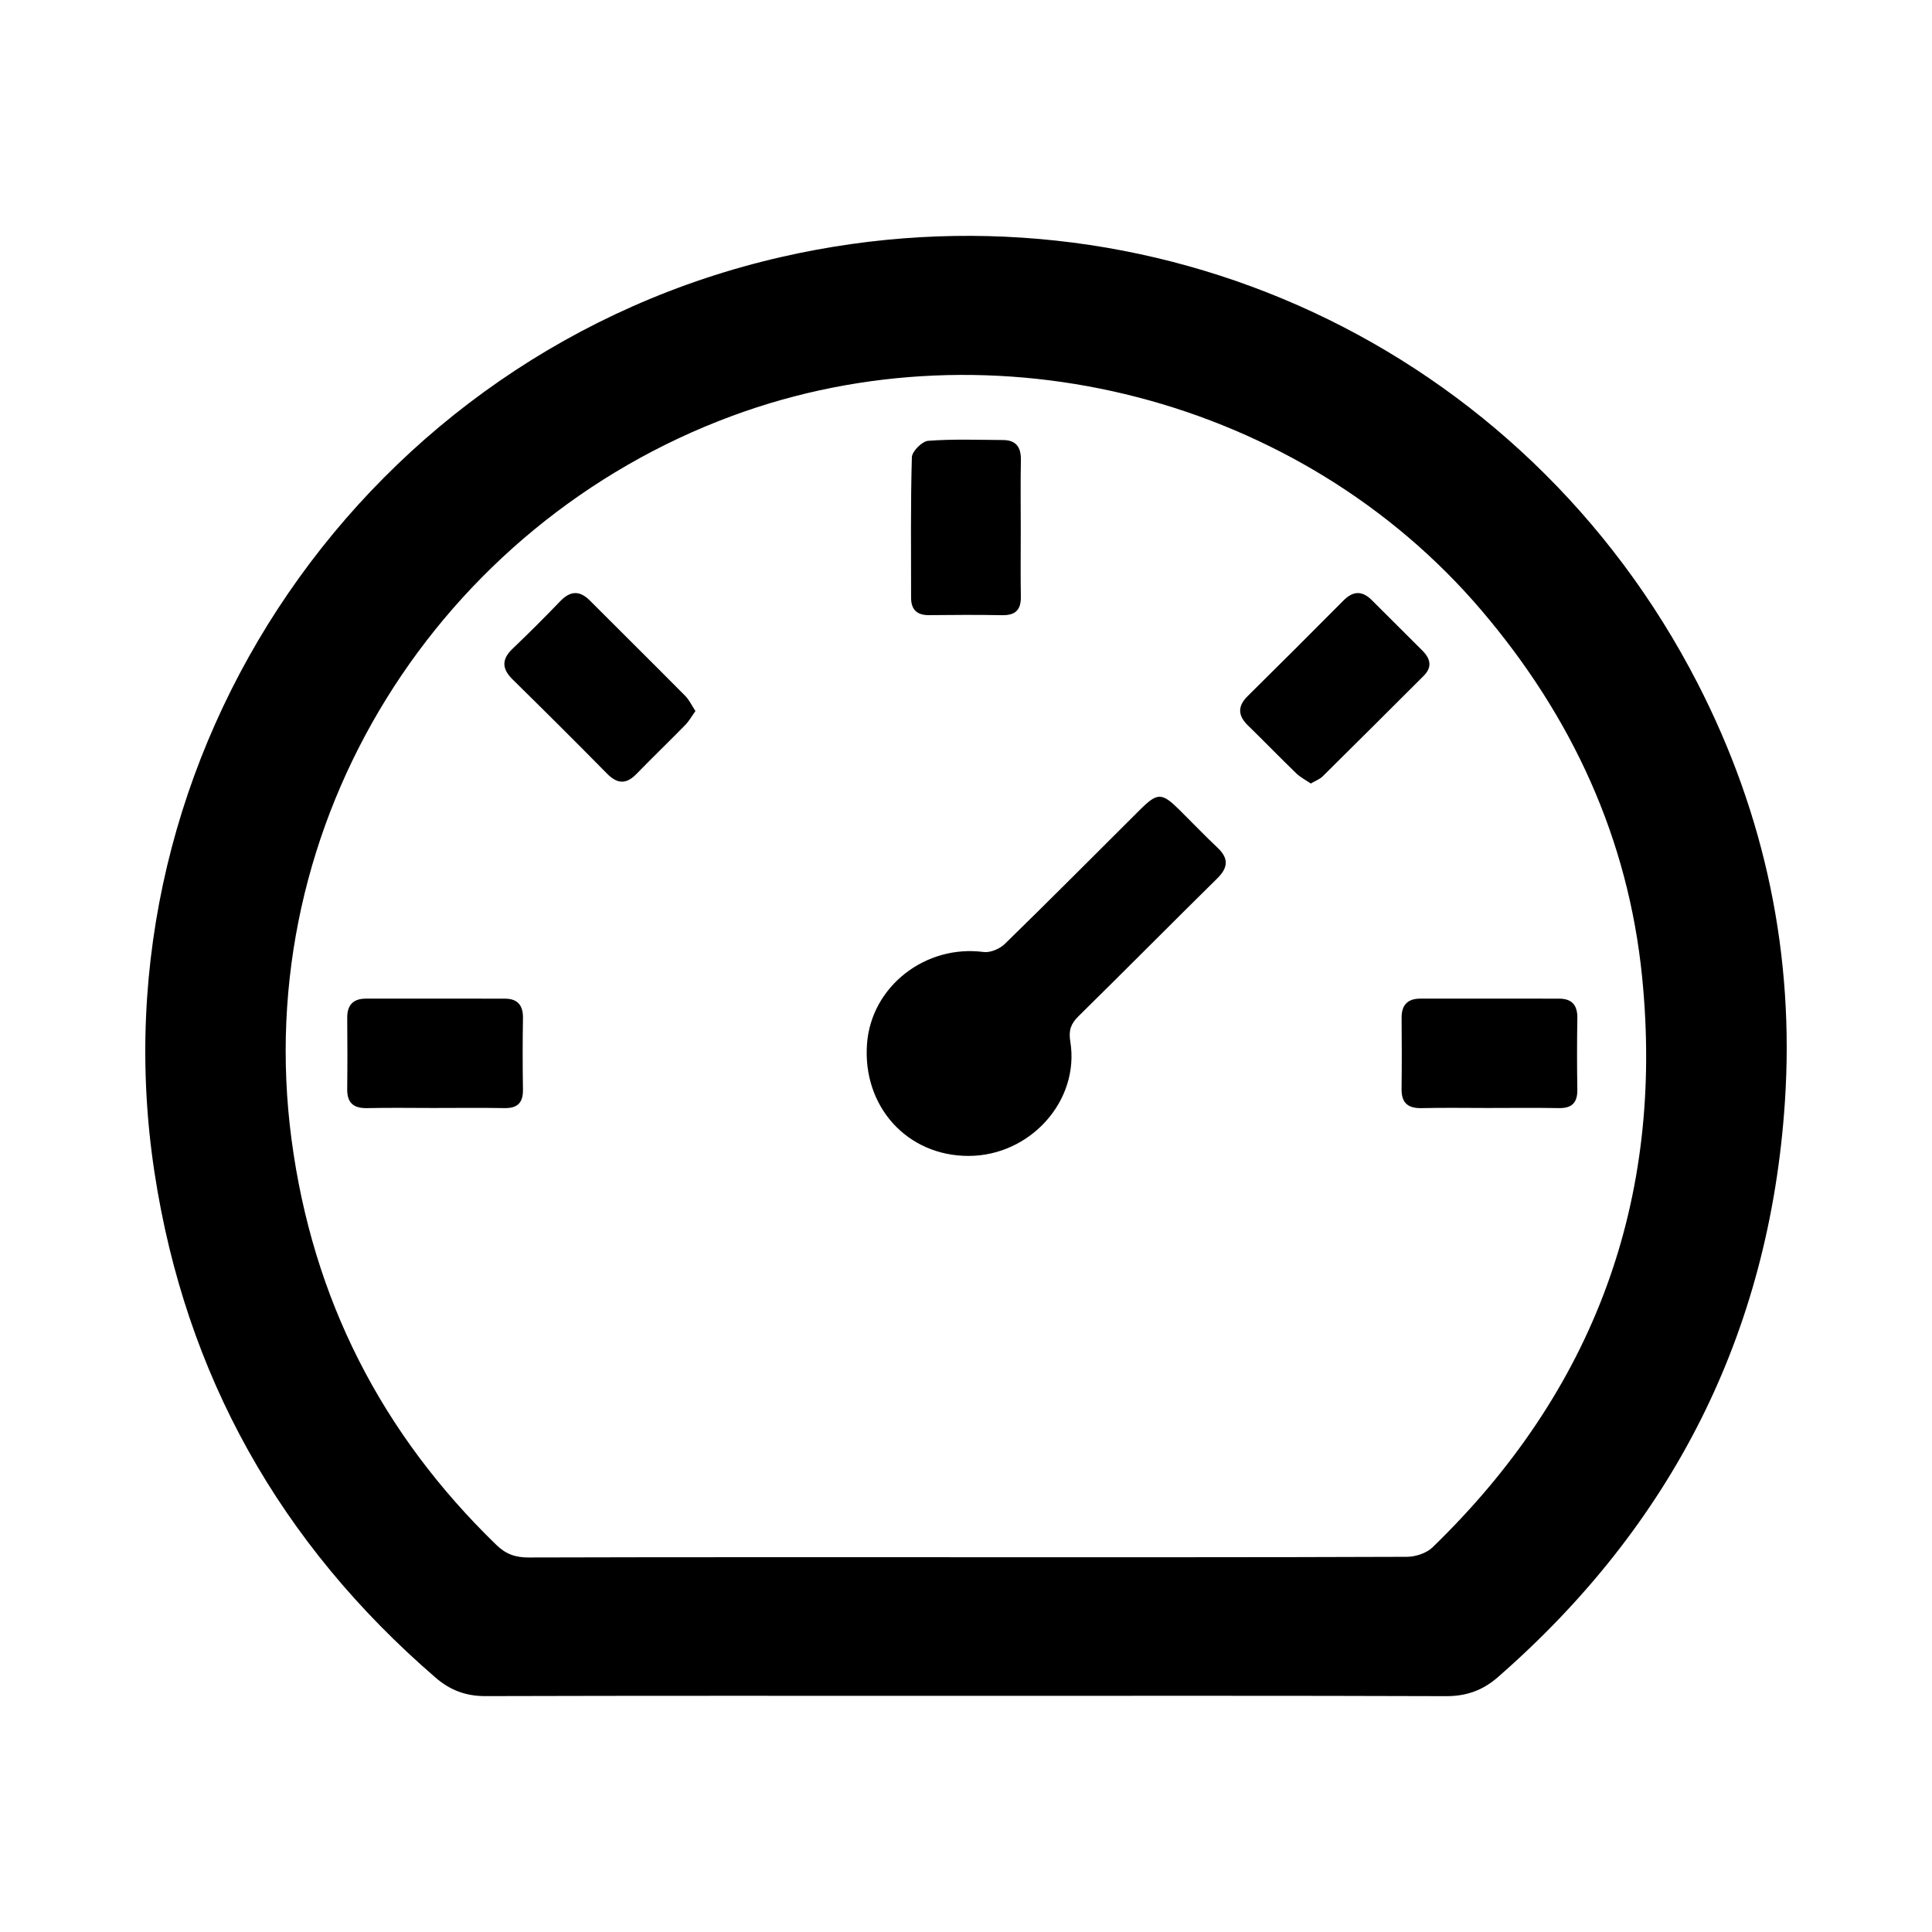 <?xml version="1.0" encoding="utf-8"?>
<!-- Generator: Adobe Illustrator 16.0.0, SVG Export Plug-In . SVG Version: 6.00 Build 0)  -->
<!DOCTYPE svg PUBLIC "-//W3C//DTD SVG 1.1//EN" "http://www.w3.org/Graphics/SVG/1.1/DTD/svg11.dtd">
<svg version="1.1" id="Layer_1" xmlns="http://www.w3.org/2000/svg" xmlns:xlink="http://www.w3.org/1999/xlink" x="0px" y="0px"
	 width="512px" height="512px" viewBox="-38 -62.5 512 512" enable-background="new -38 -62.5 512 512" xml:space="preserve">
<path d="M435.004,229.715c-4.106,61.122-29.822,111.891-76.076,152.271c-3.943,3.442-8.287,5.03-13.664,5.012
	c-42.518-0.147-85.034-0.082-127.553-0.082c-42.356,0-84.711-0.056-127.066,0.069c-5.187,0.016-9.347-1.557-13.203-4.885
	c-41.201-35.571-66.289-80.15-74.496-133.859C-14.022,137.18,59.094,30.658,169.207,5.57
	c97.799-22.283,196.766,23.739,242.658,112.973C429.814,153.443,437.623,190.707,435.004,229.715z M397.176,196.389
	c-3.681-36.705-18.569-68.945-42.552-97.111C306.72,43.014,225.517,22.008,156.01,47.724
	C78.542,76.386,28.018,155.027,39.272,239.588c5.603,42.102,23.777,77.773,54.274,107.338c2.532,2.454,5.059,3.334,8.527,3.324
	c38.47-0.109,76.94-0.07,115.411-0.07c39.117,0,78.233,0.043,117.349-0.106c2.294-0.009,5.184-0.947,6.783-2.495
	C384.462,306.107,403.106,255.505,397.176,196.389z M333.431,226.094c0.08-6.281,0.063-12.563,0.009-18.845
	c-0.03-3.401,1.57-5.101,4.958-5.103c12.273-0.01,24.548-0.017,36.82,0.008c3.428,0.007,4.856,1.805,4.795,5.205
	c-0.11,6.279-0.104,12.563-0.004,18.844c0.057,3.441-1.345,5.018-4.884,4.955c-6.297-0.114-12.596-0.032-18.895-0.032
	c-5.813,0.001-11.631-0.103-17.441,0.038C335.14,231.252,333.385,229.821,333.431,226.094z M312.509,143.254
	c-0.766,0.756-1.889,1.151-3.136,1.887c-1.321-0.91-2.768-1.646-3.882-2.724c-4.294-4.151-8.442-8.452-12.725-12.616
	c-2.736-2.66-2.863-5.123-0.09-7.863c8.502-8.396,16.962-16.83,25.375-25.312c2.58-2.603,4.983-2.59,7.514-0.065
	c4.455,4.449,8.911,8.896,13.371,13.341c2.143,2.134,2.701,4.36,0.352,6.706C330.376,125.504,321.467,134.404,312.509,143.254z
	 M247.828,206.798c-2.024,1.993-2.675,3.732-2.188,6.712c2.561,15.657-10.567,30.272-26.906,30.321
	c-16.299,0.05-28.21-13.082-26.965-29.728c1.137-15.199,15.485-26.342,30.911-24.311c1.776,0.234,4.277-0.844,5.619-2.152
	c12.014-11.717,23.834-23.629,35.729-35.467c4.744-4.721,5.846-4.699,10.658,0.075c3.323,3.295,6.56,6.681,9.961,9.892
	c3.008,2.836,2.852,5.277-0.07,8.156C272.276,182.414,260.132,194.688,247.828,206.798z M232.511,77.75
	c0,5.959-0.074,11.92,0.026,17.878c0.06,3.478-1.433,4.966-4.937,4.902c-6.459-0.116-12.92-0.081-19.379-0.013
	c-3.24,0.033-4.774-1.459-4.773-4.646c0.007-12.402-0.152-24.808,0.208-37.2c0.045-1.56,2.712-4.229,4.319-4.352
	c6.583-0.501,13.227-0.242,19.848-0.206c3.464,0.02,4.783,1.916,4.72,5.275C232.429,65.507,232.511,71.629,232.511,77.75z
	 M130.654,142.622c-2.721,2.795-5.086,2.64-7.796-0.114c-8.245-8.371-16.572-16.662-24.956-24.896
	c-2.879-2.827-3.064-5.318-0.075-8.179c4.304-4.114,8.52-8.326,12.648-12.615c2.664-2.77,5.127-2.893,7.847-0.168
	c8.415,8.429,16.888,16.802,25.27,25.265c1.079,1.09,1.754,2.581,2.705,4.022c-1.01,1.403-1.709,2.684-2.692,3.688
	C139.327,133.995,134.921,138.241,130.654,142.622z M100.594,207.361c-0.111,6.279-0.103,12.564-0.003,18.844
	c0.055,3.443-1.348,5.016-4.887,4.953c-6.296-0.114-12.596-0.032-18.895-0.032c-5.813,0.001-11.63-0.103-17.44,0.038
	c-3.65,0.088-5.403-1.345-5.356-5.072c0.078-6.281,0.061-12.563,0.006-18.845c-0.029-3.401,1.574-5.099,4.961-5.101
	c12.273-0.008,24.548-0.017,36.821,0.009C99.229,202.161,100.654,203.962,100.594,207.361z"/>
<g display="none">
	<path display="inline" fill-rule="evenodd" clip-rule="evenodd" d="M158.966,217.425c-2.539-1.969-5.083-3.879-7.562-5.87
		c-22.697-18.246-37.483-41.441-42.809-70.17c-6.68-36.031-0.576-69.417,22.242-98.854c16.782-21.649,38.243-36.376,65.237-42.164
		c31.107-6.67,59.788-0.424,85.44,18.181c24.412,17.705,40.443,41.317,46.923,71.008c2.835,12.991,3.24,26.133,1.911,39.373
		c-1.592,15.856-5.69,30.941-13.143,45.062c-8.903,16.875-21.542,30.47-36.825,41.724c-0.758,0.559-1.511,1.124-2.541,1.891
		c4.853,1.464,9.43,2.819,13.994,4.226c19.863,6.123,38.651,14.481,55.469,26.881c15.698,11.576,29.023,25.289,37.942,42.853
		c6.066,11.945,9.917,24.578,10.337,38.031c0.396,12.639-5.095,22.388-15.524,29.455c-11.038,7.481-23.248,12.309-35.991,15.885
		c-15.902,4.464-32.05,7.734-48.422,9.983c-17.158,2.358-34.421,3.057-51.694,3.585c-12.792,0.392-25.593,0.765-38.388,0.72
		c-16.813-0.059-33.596-0.965-50.338-2.661c-23.24-2.354-46.093-6.574-68.404-13.566c-10.949-3.431-21.314-8.047-30.739-14.703
		c-10.257-7.246-15.069-17.103-14.352-29.563c1.119-19.423,7.909-36.812,19.597-52.255c13.429-17.745,30.688-30.914,50.285-41.156
		c14.269-7.457,29.391-12.657,44.925-16.739c0.654-0.172,1.298-0.387,1.932-0.623C158.632,217.896,158.737,217.679,158.966,217.425z
		 M220.502,365.17c12.896-0.457,28.972-0.63,44.984-1.723c12.252-0.837,24.461-2.589,36.622-4.386
		c14.513-2.146,28.816-5.389,42.82-9.81c8.378-2.644,16.42-6.081,23.743-11.032c3.008-2.032,4.192-4.875,3.897-8.419
		c-1.08-12.948-5.301-24.79-12.746-35.42c-10.313-14.724-23.826-25.933-39.457-34.503c-29.737-16.307-61.943-23.386-95.599-24.538
		c-11.918-0.408-23.795,0.374-35.631,1.925c-15.326,2.008-30.367,5.224-44.966,10.316c-23.83,8.311-44.98,20.845-61.714,40.063
		c-10.245,11.765-16.136,25.515-17.727,41.058c-0.602,5.889,0.601,8.102,5.87,10.823c8.151,4.211,16.519,7.921,25.311,10.613
		c25.875,7.925,52.451,11.803,79.377,13.387C189.28,364.349,203.309,364.566,220.502,365.17z M308.172,114.886
		c-0.323-3.458-0.494-8.515-1.31-13.464c-3.844-23.334-14.558-42.892-32.553-58.375c-26.229-22.564-63.553-27.47-94.169-11.382
		c-31.362,16.482-47.689,43.4-50.774,78.309c-1.79,20.249,2.591,39.518,13.475,56.756c19.83,31.408,48.202,46.991,85.714,43.497
		c19.595-1.825,36.497-10.347,50.529-24.134C298.512,167.006,307.492,143.447,308.172,114.886z"/>
</g>
<g display="none">
	<path display="inline" fill-rule="evenodd" clip-rule="evenodd" d="M299.467,244.658c4.185,3.846,8.048,7.66,12.238,11.072
		c1.102,0.896,3.44,1.169,4.834,0.672c13.379-4.768,24.389-1.012,34.121,8.669c23.113,22.985,46.352,45.848,69.503,68.795
		c2.095,2.078,4.117,4.28,5.854,6.659c8.371,11.468,8.142,25.02-1.026,35.904c-4.756,5.647-10.011,10.939-15.477,15.912
		c-14.189,12.914-30.128,12.536-43.837-1.016c-14.05-13.889-27.874-28.005-41.8-42.02c-9.979-10.042-19.958-20.087-29.946-30.122
		c-8.87-8.912-12.352-19.252-8.04-31.463c1.105-3.128,0.444-5.392-1.839-7.504c-3.604-3.331-7.174-6.699-10.784-10.076
		c-78.381,60.609-180.122,31.883-224.38-28.909C0.042,174.142,7.613,85.499,68.344,28.664
		c57.207-53.537,149.534-54.992,210.276-3.295C337.435,75.423,356.258,170.395,299.467,244.658z M175.035,274.52
		c69.51,0.687,128.811-57.009,129.563-126.056c0.79-72.576-55.854-130.953-127.716-131.622
		C104.43,16.166,46.548,73.08,46.17,145.368C45.799,216.272,103.208,273.811,175.035,274.52z"/>
	<path display="inline" fill-rule="evenodd" clip-rule="evenodd" d="M211.065,218.389c-31.863,23.084-82.821,21.503-114.958-12.405
		c-30.481-32.162-28.603-82.212-10.788-104.926c0.354,34.479,12.031,63.293,36.777,86.406
		C146.812,210.548,176.43,219.781,211.065,218.389z"/>
</g>
<g display="none">
	<path display="inline" fill-rule="evenodd" clip-rule="evenodd" d="M158.513,123.995c2.042,0,3.7,0,5.357,0
		c76.575,0.013,153.149,0.015,229.723,0.07c4.352,0.003,8.741,0.167,13.045,0.752c14.315,1.949,20.03,9.591,16.413,23.604
		c-3.608,13.983-8.327,27.689-12.797,41.439c-9.615,29.578-19.355,59.116-29.129,88.643c-1.078,3.261-2.398,6.521-4.14,9.469
		c-4.045,6.843-10.391,10.277-18.224,10.34c-18.884,0.147-37.771-0.011-56.655,0c-44.583,0.021-89.165,0.076-133.748,0.091
		c-2.819,0.001-5.697,0.092-8.449-0.403c-10.475-1.887-16.149-7.871-17.706-18.946c-2.444-17.394-4.635-34.822-6.956-52.232
		c-2.644-19.824-5.216-39.658-7.997-59.462c-2.869-20.435-6.001-40.833-8.92-61.261c-1.417-9.919-6.769-17.209-15.308-21.824
		C80.701,72.21,58.18,60.513,35.748,48.651c-3.625-1.917-7.162-4.006-10.808-5.884c-7.166-3.691-10.865-9.91-12.803-17.395
		c-0.31-1.199-0.328-2.598-0.045-3.803c2.07-8.819,12.42-15.027,21.093-12.65c2.085,0.571,4.167,1.324,6.085,2.314
		C70.58,27.41,101.717,43.93,133.226,59.705c11.795,5.905,17.7,15.043,19.665,27.419c1.688,10.63,3.138,21.298,4.712,31.946
		C157.827,120.588,158.158,122.091,158.513,123.995z M382.942,157.95c-74.271,0-147.43,0-220.874,0
		c0.146,1.927,0.197,3.571,0.403,5.195c1.954,15.39,4.018,30.766,5.881,46.166c1.633,13.494,2.917,27.031,4.617,40.517
		c0.866,6.863,3.916,9.605,10.727,10.516c1.771,0.236,3.589,0.176,5.386,0.172c36.611-0.085,73.225-0.151,109.837-0.29
		c14.255-0.055,28.512-0.203,42.765-0.456c7.598-0.135,13.033-3.639,15.183-11.179c1.647-5.778,3.049-11.632,4.345-17.5
		c0.39-1.767,0.061-3.692,0.061-5.859c-1.855,0-3.253,0.001-4.649-0.001c-27.622-0.016-55.244-0.03-82.866-0.048
		c-16.314-0.011-32.631,0.069-48.943-0.118c-3.001-0.035-6.144-0.762-8.95-1.86c-5.732-2.243-8.515-7.693-8.112-14.776
		c0.38-6.703,3.508-11.164,9.867-12.547c4.715-1.024,9.653-1.4,14.492-1.403c31.602-0.022,63.203,0.182,94.805,0.21
		c11.56,0.011,23.124-0.11,34.677-0.474c4.156-0.131,9.197-0.312,10.916-4.895C376.315,179.164,379.404,168.739,382.942,157.95z"/>
	<path display="inline" fill-rule="evenodd" clip-rule="evenodd" d="M182.439,378.59c-17.949,0.029-33.299-15.463-33.249-33.559
		c0.049-17.717,15.666-33.554,33.084-33.55c17.789,0.004,33.104,15.632,33.093,33.768
		C215.356,363.309,200.293,378.561,182.439,378.59z"/>
	<path display="inline" fill-rule="evenodd" clip-rule="evenodd" d="M350.457,344.881c0.045,18.988-14.142,33.708-32.491,33.71
		c-18.207,0.002-32.235-14.521-32.335-33.476c-0.098-18.599,14.264-33.539,32.337-33.641
		C336.006,311.372,350.413,326.188,350.457,344.881z"/>
</g>
<g display="none">
	<path display="inline" fill-rule="evenodd" clip-rule="evenodd" d="M148.533,128.655c-11.906,0-23.087,0-35.046,0
		c3.303-6.229,6.129-12.013,9.474-17.49c0.699-1.143,3.311-1.593,5.049-1.609c15.031-0.133,30.063-0.168,45.094-0.062
		c4.571,0.031,8.728-0.913,12.818-2.921c14.559-7.145,29.939-11.648,46.268-10.081c11.327,1.088,22.471,3.989,33.716,5.973
		c14.85,2.619,29.704,5.211,44.586,7.637c3.58,0.583,5.966,1.858,7.639,5.301c17.87,36.823,35.879,73.581,53.925,110.322
		c1.581,3.221,1.736,6.284,0.316,9.471c-1.65,3.705-3.174,7.491-5.146,11.027c-1.852,3.324-1.637,6.021,0.689,9.06
		c5.12,6.684,7.763,14.164,6.854,22.721c-1.426,13.424-10.938,23.499-24.529,25.73c-7.358,1.207-7.358,1.209-8.751,8.274
		c-2.993,15.197-11.931,22.724-27.638,23.271c-5.983,0.209-6.549,0.609-8.729,6.167c-3.591,9.148-9.188,16.293-19.498,18.513
		c-7.296,1.572-14.094-0.327-20.659-3.339c-1.994-0.914-3.937-1.939-5.87-2.898c-2.971,3.378-5.572,6.84-8.681,9.778
		c-9.684,9.148-22.557,9.956-35.316,2.481c-0.574-0.335-1.136-0.69-1.688-1.06c-6.017-4.035-5.852-3.868-11.031,1.053
		c-4.088,3.882-9,5.867-14.926,4.313c-9.019-2.364-16.932-11.452-15.896-19.843c0.087-0.708,0.011-1.437,0.011-3.009
		c-6.948,8.127-14.685,10.542-23.964,6.364c-5.263-2.372-9.814-5.624-12.705-10.718c-2.82-4.971-3.297-10.315-1.78-16.446
		c-9.871,5.892-18.735,5.32-27.331-1.062c-8.56-6.354-11.76-14.535-8.705-25.596c-1.828,0.95-2.933,1.55-4.059,2.109
		c-10.148,5.047-21.919,2.271-29.261-6.896c-6.558-8.185-6.194-18.82,1.003-27.477c2.963-3.563,6.033-7.039,9.063-10.546
		c3.006-3.479,3.003-4.284-0.05-7.831c-3.886-4.52-7.711-9.088-11.67-13.541c-1.8-2.025-1.984-3.984-0.699-6.301
		c2.17-3.91,4.235-7.876,6.54-12.187c6.892,7.855,13.553,15.445,20.295,23.132c11.225-5.776,21.364-4.588,30.307,4.177
		c8.089,7.93,7.444,16.98,2.917,27.063c9.689-3.783,18.209-2.652,25.83,3.771c7.646,6.442,10.669,14.331,7.651,24.784
		c9.402-4.885,17.833-4.042,25.758,2.123c7.823,6.087,11.186,13.663,8.427,23.61c2.803-0.438,5.356-1.117,7.929-1.196
		c12.622-0.373,22.401,11.146,19.97,23.301c-0.165,0.831-0.156,2.184,0.349,2.583c6.914,5.491,16.66,7.952,23.774,0.747
		c3.995-4.051,3.809-6.557-0.744-9.879c-10.912-7.954-21.82-15.909-32.727-23.866c-0.715-0.523-1.433-1.046-2.113-1.611
		c-3.746-3.116-4.286-6.227-1.705-9.717c2.639-3.565,5.848-4.28,9.853-1.649c7.864,5.166,15.577,10.557,23.345,15.862
		c10.784,7.368,21.507,14.829,32.395,22.045c2.319,1.537,5.151,2.77,7.89,3.151c5.804,0.819,10.7-2.732,12.989-8.68
		c2.163-5.616,0.664-10.171-5.001-14.235c-10.432-7.484-20.94-14.861-31.423-22.276c-8.854-6.261-17.735-12.49-26.563-18.792
		c-1.52-1.083-2.976-2.321-4.217-3.704c-1.858-2.073-2.106-4.535-0.957-7.057c1.207-2.645,3.386-4.411,6.263-4.016
		c2.639,0.362,5.489,1.193,7.644,2.672c22.734,15.581,45.356,31.324,67.988,47.057c4.741,3.299,9.672,4.844,15.287,2.307
		c7.601-3.436,9.572-13.785,3.676-19.628c-1.247-1.232-2.715-2.27-4.162-3.279c-24.423-17.034-48.864-34.036-73.272-51.087
		c-1.891-1.322-3.794-2.755-5.281-4.478c-2.54-2.938-2.708-6.902-0.804-9.422c1.937-2.563,5.748-3.522,9.4-2.044
		c1.925,0.78,3.709,1.972,5.424,3.162c25.91,17.993,51.797,36.023,77.697,54.029c8.128,5.651,16.485,4.889,23.044-2.052
		c6.109-6.461,5.992-14.384-0.858-20.636c-7.346-6.705-15.073-13.007-22.655-19.457c-29.573-25.164-59.171-50.302-88.713-75.5
		c-2.855-2.436-5.32-5.315-8.109-7.83c-10.261-9.247-26.761-8.805-36.054,1.32c-2.403,2.62-4.104,6.271-5.026,9.733
		c-3.393,12.737-8.786,24.16-20.006,32.022c-8.175,5.729-17.333,8.235-27.4,7.229c-1.881-0.188-3.778-0.212-5.667-0.304
		c-9.421-0.454-15.311-11.578-11.274-18.743c5.435-9.641,7.082-20.505,7.268-31.423c0.15-8.856,2.737-16.764,7.438-24.165
		C145.489,134.155,146.767,131.729,148.533,128.655z"/>
	<path display="inline" fill-rule="evenodd" clip-rule="evenodd" d="M34.766,230.554c-2.811-0.881-5.004-1.334-6.99-2.234
		c-8.468-3.844-16.91-7.75-25.295-11.771c-6.524-3.128-8.274-7.938-5.133-14.376c21.178-43.39,42.398-86.76,63.655-130.112
		c3.219-6.564,7.851-8.225,14.522-5.217c8.884,4.006,17.695,8.167,26.497,12.346c6.305,2.994,7.978,7.442,4.941,13.8
		c-5.767,12.079-11.728,24.068-17.609,36.095c-14.943,30.56-29.869,61.127-44.857,91.664c-1.151,2.344-2.437,4.768-4.23,6.617
		C38.796,228.887,36.479,229.608,34.766,230.554z"/>
	<path display="inline" fill-rule="evenodd" clip-rule="evenodd" d="M399.569,230.405c-4.739-0.336-7.016-3.412-8.772-6.972
		c-5.496-11.117-10.9-22.276-16.351-33.417c-15.626-31.938-31.26-63.872-46.881-95.813c-3.898-7.967-2.62-11.697,5.44-15.525
		c8.203-3.895,16.441-7.715,24.691-11.509c7.063-3.248,12.086-1.586,15.4,5.195c21.16,43.28,42.297,86.571,63.404,129.876
		c3.236,6.639,1.827,10.767-4.827,14c-8.663,4.209-17.392,8.287-26.144,12.309C403.656,229.411,401.563,229.8,399.569,230.405z"/>
</g>
<g display="none">
	<path display="inline" fill-rule="evenodd" clip-rule="evenodd" d="M112.211,63.862c-0.492-10.059,3.506-15.923,11.16-19.604
		c30.503-14.674,61.009-29.342,91.466-44.109c6.168-2.991,12.034-2.965,18.198,0.006c30.701,14.8,61.463,29.475,92.188,44.228
		c8.06,3.87,11.718,10.5,10.971,19.404c-1.147,13.68-2.207,27.367-3.385,41.044c-2.863,33.279-15.059,62.93-35.373,89.244
		c-17.297,22.406-39.571,38.473-65.312,49.94c-5.493,2.446-10.794,2.363-16.276-0.108c-52.678-23.752-85.056-64.182-97.625-120.252
		c-3.006-13.408-3.247-27.444-4.621-41.206C112.938,75.796,112.595,69.11,112.211,63.862z M224.012,35.611
		c-1.295,0.438-2.186,0.638-2.986,1.023c-23.214,11.171-46.407,22.384-69.639,33.515c-2.497,1.195-3.48,2.905-3.223,5.573
		c1.146,11.899,1.478,23.937,3.52,35.679c7.467,42.948,30.752,74.765,69.028,95.609c0.979,0.533,2.055,0.885,3.301,1.414
		C224.012,150.763,224.012,93.48,224.012,35.611z"/>
	<path display="inline" fill-rule="evenodd" clip-rule="evenodd" d="M328.666,379.604c-29.976,0-59.644,0-89.798,0
		c0-2.008-0.007-3.851,0.001-5.695c0.061-14.446,0.148-28.892,0.182-43.338c0.06-26.633,9.322-49.398,28.243-68.272
		c17.795-17.75,35.411-35.678,53.089-53.545c5.221-5.274,11.366-8.017,18.772-6.175c13.97,3.476,18.565,21.055,8.291,31.745
		c-8.137,8.468-16.524,16.694-24.783,25.045c-0.986,0.998-1.944,2.044-2.77,3.175c-1.854,2.54-1.71,5.021,0.528,7.283
		c2.516,2.545,5.56,2.925,8.23,0.964c1.033-0.759,1.95-1.69,2.857-2.605c9.59-9.677,19.145-19.39,28.759-29.042
		c4.479-4.496,6.719-9.837,6.323-16.173c-1.052-16.869-2.2-33.731-3.245-50.599c-0.473-7.615-0.954-15.235-1.139-22.861
		c-0.262-10.794,7.549-19.464,17.665-19.941c10.659-0.502,19.723,7.613,20.535,18.472c2.092,27.967,4.221,55.932,6.163,83.91
		c0.381,5.487,0.252,11.046-0.103,16.542c-0.711,11.017-6.319,19.664-13.866,27.284c-13.06,13.184-26.099,26.387-39.138,39.591
		c-6.85,6.937-13.579,13.996-20.569,20.788c-2.944,2.859-4.09,6.007-4.014,10.023c0.18,9.51,0.122,19.023,0.118,28.536
		C328.999,376.323,328.785,377.93,328.666,379.604z"/>
	<path display="inline" fill-rule="evenodd" clip-rule="evenodd" d="M209.265,379.674c-30.145,0-59.843,0-90.042,0
		c0-1.335,0.001-2.574,0-3.813c-0.006-9.984-0.124-19.97,0.04-29.95c0.062-3.813-1.186-6.724-3.834-9.402
		c-19.488-19.713-38.735-39.665-58.399-59.2c-12.693-12.608-17.453-27.445-15.651-45.062c1.683-16.453,2.574-32.988,3.835-49.484
		c0.922-12.051,1.749-24.111,2.862-36.145c0.924-9.99,10.151-17.579,20.281-17.041c10.081,0.535,18.05,8.812,17.666,19.129
		c-0.533,14.307-1.574,28.594-2.408,42.891c-0.623,10.662-1.312,21.321-1.875,31.986c-0.322,6.089,1.965,11.268,6.169,15.563
		c9.941,10.156,19.953,20.243,29.927,30.366c2.127,2.159,4.75,3.59,7.566,2.281c1.651-0.766,3.623-2.88,3.709-4.48
		c0.114-2.133-0.917-4.873-2.409-6.455c-8.536-9.06-17.455-17.758-26.043-26.769c-7.101-7.451-7.28-18.655-0.736-25.889
		c7.247-8.01,18.551-8.421,26.574-0.608c10.771,10.486,21.408,21.116,31.911,31.872c10.743,11.002,21.815,21.758,31.722,33.483
		c11.997,14.199,17.955,31.233,18.565,49.821c0.585,17.836,0.53,35.694,0.743,53.543
		C209.449,377.34,209.335,378.371,209.265,379.674z"/>
</g>
<g display="none">
	<path display="inline" fill-rule="evenodd" clip-rule="evenodd" d="M202.735,121.884c5.736,4.184,10.771,8.091,16.039,11.651
		c11.873,8.019,24.892,12.12,39.372,11.206c3.735-0.236,6.561-1.684,9.254-4.909c-5.528-0.949-10.715-1.71-15.843-2.755
		c-5.211-1.061-10.398-2.273-15.536-3.646c-12.688-3.389-21.655-11.263-27.576-22.911c-6.943-13.664-11.255-28.295-16.092-42.739
		c-0.393-1.173-0.786-2.347-1.306-3.9c-1.153,0.692-2.093,1.233-3.011,1.809c-6.016,3.783-11.793,8.033-18.099,11.249
		c-8.499,4.334-16.589,0.15-18.759-9.067c-1.006-4.276,0.447-8.024,3.441-10.866c3.087-2.931,6.624-5.418,10.109-7.893
		c4.506-3.2,9.156-6.195,14.056-9.488c-12.927-16.658-25.72-33.142-38.787-49.98c42.761,0,85.07,0,127.923,0
		c-13.322,16.977-26.403,33.645-39.664,50.544c0.797,0.362,1.395,0.687,2.026,0.913c10.53,3.755,17.765,11.512,24.415,20.008
		c2.839,3.626,5.75,7.198,8.686,10.747c5.252,6.346,11.839,9.432,20.264,9.375c33.309-0.224,66.618-0.174,99.929-0.226
		c1.023-0.002,2.047-0.001,3.472-0.001c0,1.555,0.005,2.777-0.001,4c-0.088,18.434-0.198,36.869-0.247,55.304
		c-0.009,3.558,0.301,7.117,0.325,10.677c0.041,6.282-2.386,8.723-8.757,8.738c-10.895,0.026-21.79-0.037-32.685-0.065
		c-21.578-0.056-43.157-0.091-64.736-0.183c-4.999-0.021-9.724,0.95-13.253,4.628c-5.535,5.769-12.329,9.634-19.142,13.53
		c-1.267,0.724-2.492,1.523-4.127,2.528c4.264,5.523,8.432,10.947,12.627,16.351c18.228,23.48,36.603,46.85,54.642,70.477
		c9.43,12.348,16.479,26.056,18.737,41.608c3.36,23.146-2.529,44.103-17.144,62.258c-15.103,18.766-35.192,28.549-59.172,28.923
		c-33.716,0.524-67.475,1.008-101.166-0.063c-32.283-1.029-55.6-17.766-69.132-46.798c-12.048-25.849-9.7-51.684,6.188-75.193
		c12.988-19.219,27.611-37.346,41.74-55.777c10.888-14.205,22.137-28.132,33.219-42.189c0.182-0.231,0.274-0.535,0.672-1.332
		c-3.134-0.162-6.008-0.135-8.83-0.505c-3.286-0.43-6.719-0.729-9.743-1.942c-5.308-2.129-7.551-7.278-5.617-12.653
		c2.459-6.835,5.765-12.171,15.055-12.252c9.602-0.083,19.23,0.018,28.808,0.64c7.092,0.46,11.663,7.278,9.817,14.308
		c-0.85,3.239-2.438,6.529-4.498,9.166c-18.297,23.431-36.801,46.699-55.188,70.059c-8.868,11.269-17.85,22.459-26.36,33.993
		c-8.81,11.938-14.296,25.418-14.7,40.36c-0.686,25.365,11.116,43.547,33.397,55.135c8.95,4.655,18.499,6.929,28.654,6.96
		c29.217,0.094,58.433,0.451,87.65,0.489c10.126,0.012,20.365,0.125,30.039-3.676c22.184-8.717,34.877-25.215,38.849-48.445
		c3.386-19.804-3.487-37.012-15.15-52.409c-17.883-23.609-36.278-46.833-54.418-70.252c-5.64-7.28-11.318-14.54-16.676-22.027
		c-3.56-4.976-8.183-7.149-14.128-7.338c-3.185-0.102-7.266,0.349-9.238-1.387c-1.558-1.371-0.602-5.699-0.609-8.713
		c-0.035-14.038-0.015-28.075-0.015-42.113C202.735,124.692,202.735,123.563,202.735,121.884z M174.31,6.216
		c2.378,3.519,4.789,6.563,6.634,9.919c4.647,8.452,11.813,13.163,21.014,15.435c6.989,1.727,12.831,0.979,16.671-5.867
		c0.102-0.178,0.276-0.313,0.406-0.477c4.907-6.195,9.812-12.39,15.053-19.009C213.888,6.216,194.297,6.216,174.31,6.216z"/>
	<path display="inline" fill-rule="evenodd" clip-rule="evenodd" d="M231.511,256.147c-7.923-1.051-15.469-2.021-23.006-3.062
		c-4.343-0.601-7.985,0.916-11.392,3.419c-2.37,1.743-2.932,3.938-1.981,6.617c1.484,4.185,3.915,7.718,7.926,9.738
		c4.559,2.297,9.266,4.313,13.958,6.334c6.691,2.882,12.826,6.437,17.68,12.095c10.508,12.248,9.431,41.559-14.201,50.013
		c-1.375,0.491-2.771,0.946-4.095,1.559c-3.527,1.627-5.062,4.419-4.918,8.308c0.131,3.519,0.028,7.048,0.028,10.753
		c-5.52,0-10.397,0-15.582,0c-0.347-4.262-0.803-8.51-0.987-12.771c-0.077-1.782-0.664-2.489-2.389-2.962
		c-7.746-2.126-15.443-4.426-23.156-6.675c-0.783-0.23-1.545-0.538-2.584-0.902c1.581-6.58,3.129-13.032,4.703-19.579
		c8.01,1.727,15.698,3.57,23.466,4.969c3.445,0.62,7.083,0.684,10.58,0.38c4.889-0.423,7.92-3.491,9.202-8.177
		c1.338-4.874,0.074-9.205-4.36-11.715c-5.607-3.176-11.711-5.462-17.442-8.433c-5.261-2.729-10.888-5.177-15.351-8.938
		c-14.953-12.598-12.466-37.369,4.586-47.833c3.606-2.212,7.716-3.66,11.704-5.17c1.679-0.636,2.263-1.375,2.217-3.124
		c-0.112-4.286-0.036-8.576-0.036-13.11c5.207,0,10.276,0,15.862,0c0.17,3.52,0.491,7.128,0.458,10.73
		c-0.018,2.104,0.859,2.885,2.737,3.38c4.636,1.222,9.307,2.392,13.812,4.01c5.75,2.066,7.018,4.736,5.482,10.688
		C233.604,249.889,232.488,253.012,231.511,256.147z"/>
	<path display="inline" fill-rule="evenodd" clip-rule="evenodd" d="M158.833,117.638c7.95,0,15.902-0.098,23.851,0.028
		c7.619,0.121,12.615,5.175,12.751,12.606c0.152,8.219-4.213,13.679-12.066,13.805c-16.522,0.268-33.055,0.205-49.578-0.056
		c-7.25-0.115-11.718-5.564-11.718-13.225c0.001-7.547,4.885-12.93,12.283-13.094c8.155-0.181,16.317-0.042,24.478-0.042
		C158.833,117.654,158.833,117.646,158.833,117.638z"/>
	<path display="inline" fill-rule="evenodd" clip-rule="evenodd" d="M161.827,110.805c-7.003,0.004-14.011,0.13-21.011-0.03
		c-7.722-0.177-12.459-5.07-12.587-12.654c-0.134-7.958,4.589-13.563,12.326-13.693c14.22-0.238,28.451-0.243,42.671,0.027
		c7.831,0.149,12.312,5.562,12.21,13.719c-0.095,7.604-4.796,12.426-12.597,12.595C175.838,110.92,168.831,110.801,161.827,110.805z
		"/>
</g>
<g display="none">
	<path display="inline" fill-rule="evenodd" clip-rule="evenodd" d="M338.161,219.961c0,48.34,0.041,96.68-0.063,145.019
		c-0.011,5.05-0.376,10.209-1.452,15.126c-3.187,14.563-12.937,23.975-27.627,25.845c-9.808,1.248-19.794,1.508-29.699,1.497
		c-45.23-0.05-90.458-0.353-135.688-0.559c-10.094-0.046-19.143-3.39-26.666-9.869c-21.929-18.887-43.619-38.053-65.346-57.172
		c-6.625-5.831-9.615-13.297-9.606-22.133c0.076-81.395,0.067-162.789,0.171-244.182C42.2,61.79,44.656,50.74,54.024,42.56
		c8.207-7.167,18.264-9.256,28.762-9.276c50.825-0.095,101.649-0.053,152.474-0.055c20.753-0.001,41.507-0.101,62.257,0.096
		c4.92,0.047,9.952,0.609,14.722,1.787c15.958,3.94,25.646,16.4,25.782,33.496c0.24,30.567,0.146,61.137,0.172,91.707
		c0.018,19.883,0.003,39.765,0.003,59.648C338.185,219.961,338.173,219.961,338.161,219.961z M300.645,371.153
		c0-100.686,0-201.152,0-301.709c-73.612,0-146.981,0-220.375,0c0,73.068,0,145.848,0,218.98c1.55,0,2.888-0.001,4.226-0.001
		c17.276,0,34.552-0.05,51.828,0.028c6.083,0.026,12.181,0.156,18.244,0.613c9.629,0.725,15.275,6.157,16.5,15.597
		c0.398,3.067,0.64,6.178,0.651,9.271c0.065,17.773,0.039,35.546,0.044,53.319c0,1.302,0,2.605,0,3.901
		C215.067,371.153,257.775,371.153,300.645,371.153z M133.579,324.835c-14.716,0-29.127,0-44.497,0
		c15.124,13.423,29.582,26.253,44.497,39.49C133.579,350.789,133.579,337.967,133.579,324.835z"/>
	<path display="inline" fill-rule="evenodd" clip-rule="evenodd" d="M357.653,352.57c0-112.595,0-224.762,0-337.346
		c-86.397,0-172.446,0-259.271,0c0.518-3.106,0.75-5.75,1.413-8.28c4.687-17.901,17.169-27.201,36.764-27.242
		c47.473-0.099,94.947-0.136,142.419-0.15c25.353-0.007,50.705,0.061,76.057,0.146c9.521,0.032,18.503,1.981,26.106,8.164
		c9.548,7.764,12.728,18.271,12.742,30.082c0.046,37.78,0.107,75.56,0.103,113.34c-0.007,61.392-0.062,122.784-0.101,184.177
		c-0.007,10.509-2.054,20.312-10.327,27.691C376.307,349.622,367.562,352.102,357.653,352.57z"/>
	<path display="inline" fill-rule="evenodd" clip-rule="evenodd" d="M117.281,234.151c0-5.225,0-10.268,0-15.63
		c48.588,0,97.161,0,145.992,0c0,5.076,0,10.22,0,15.63C214.683,234.151,166.104,234.151,117.281,234.151z"/>
	<path display="inline" fill-rule="evenodd" clip-rule="evenodd" d="M263.219,111.712c0,5.088,0,10.002,0,15.197
		c-48.678,0-97.315,0-146.224,0c0-4.967,0-9.974,0-15.197C165.747,111.712,214.382,111.712,263.219,111.712z"/>
	<path display="inline" fill-rule="evenodd" clip-rule="evenodd" d="M116.782,180.586c0-5.213,0-10.143,0-15.29
		c48.834,0,97.499,0,146.456,0c0,4.967,0,9.992,0,15.29C214.572,180.586,165.817,180.586,116.782,180.586z"/>
</g>
</svg>
